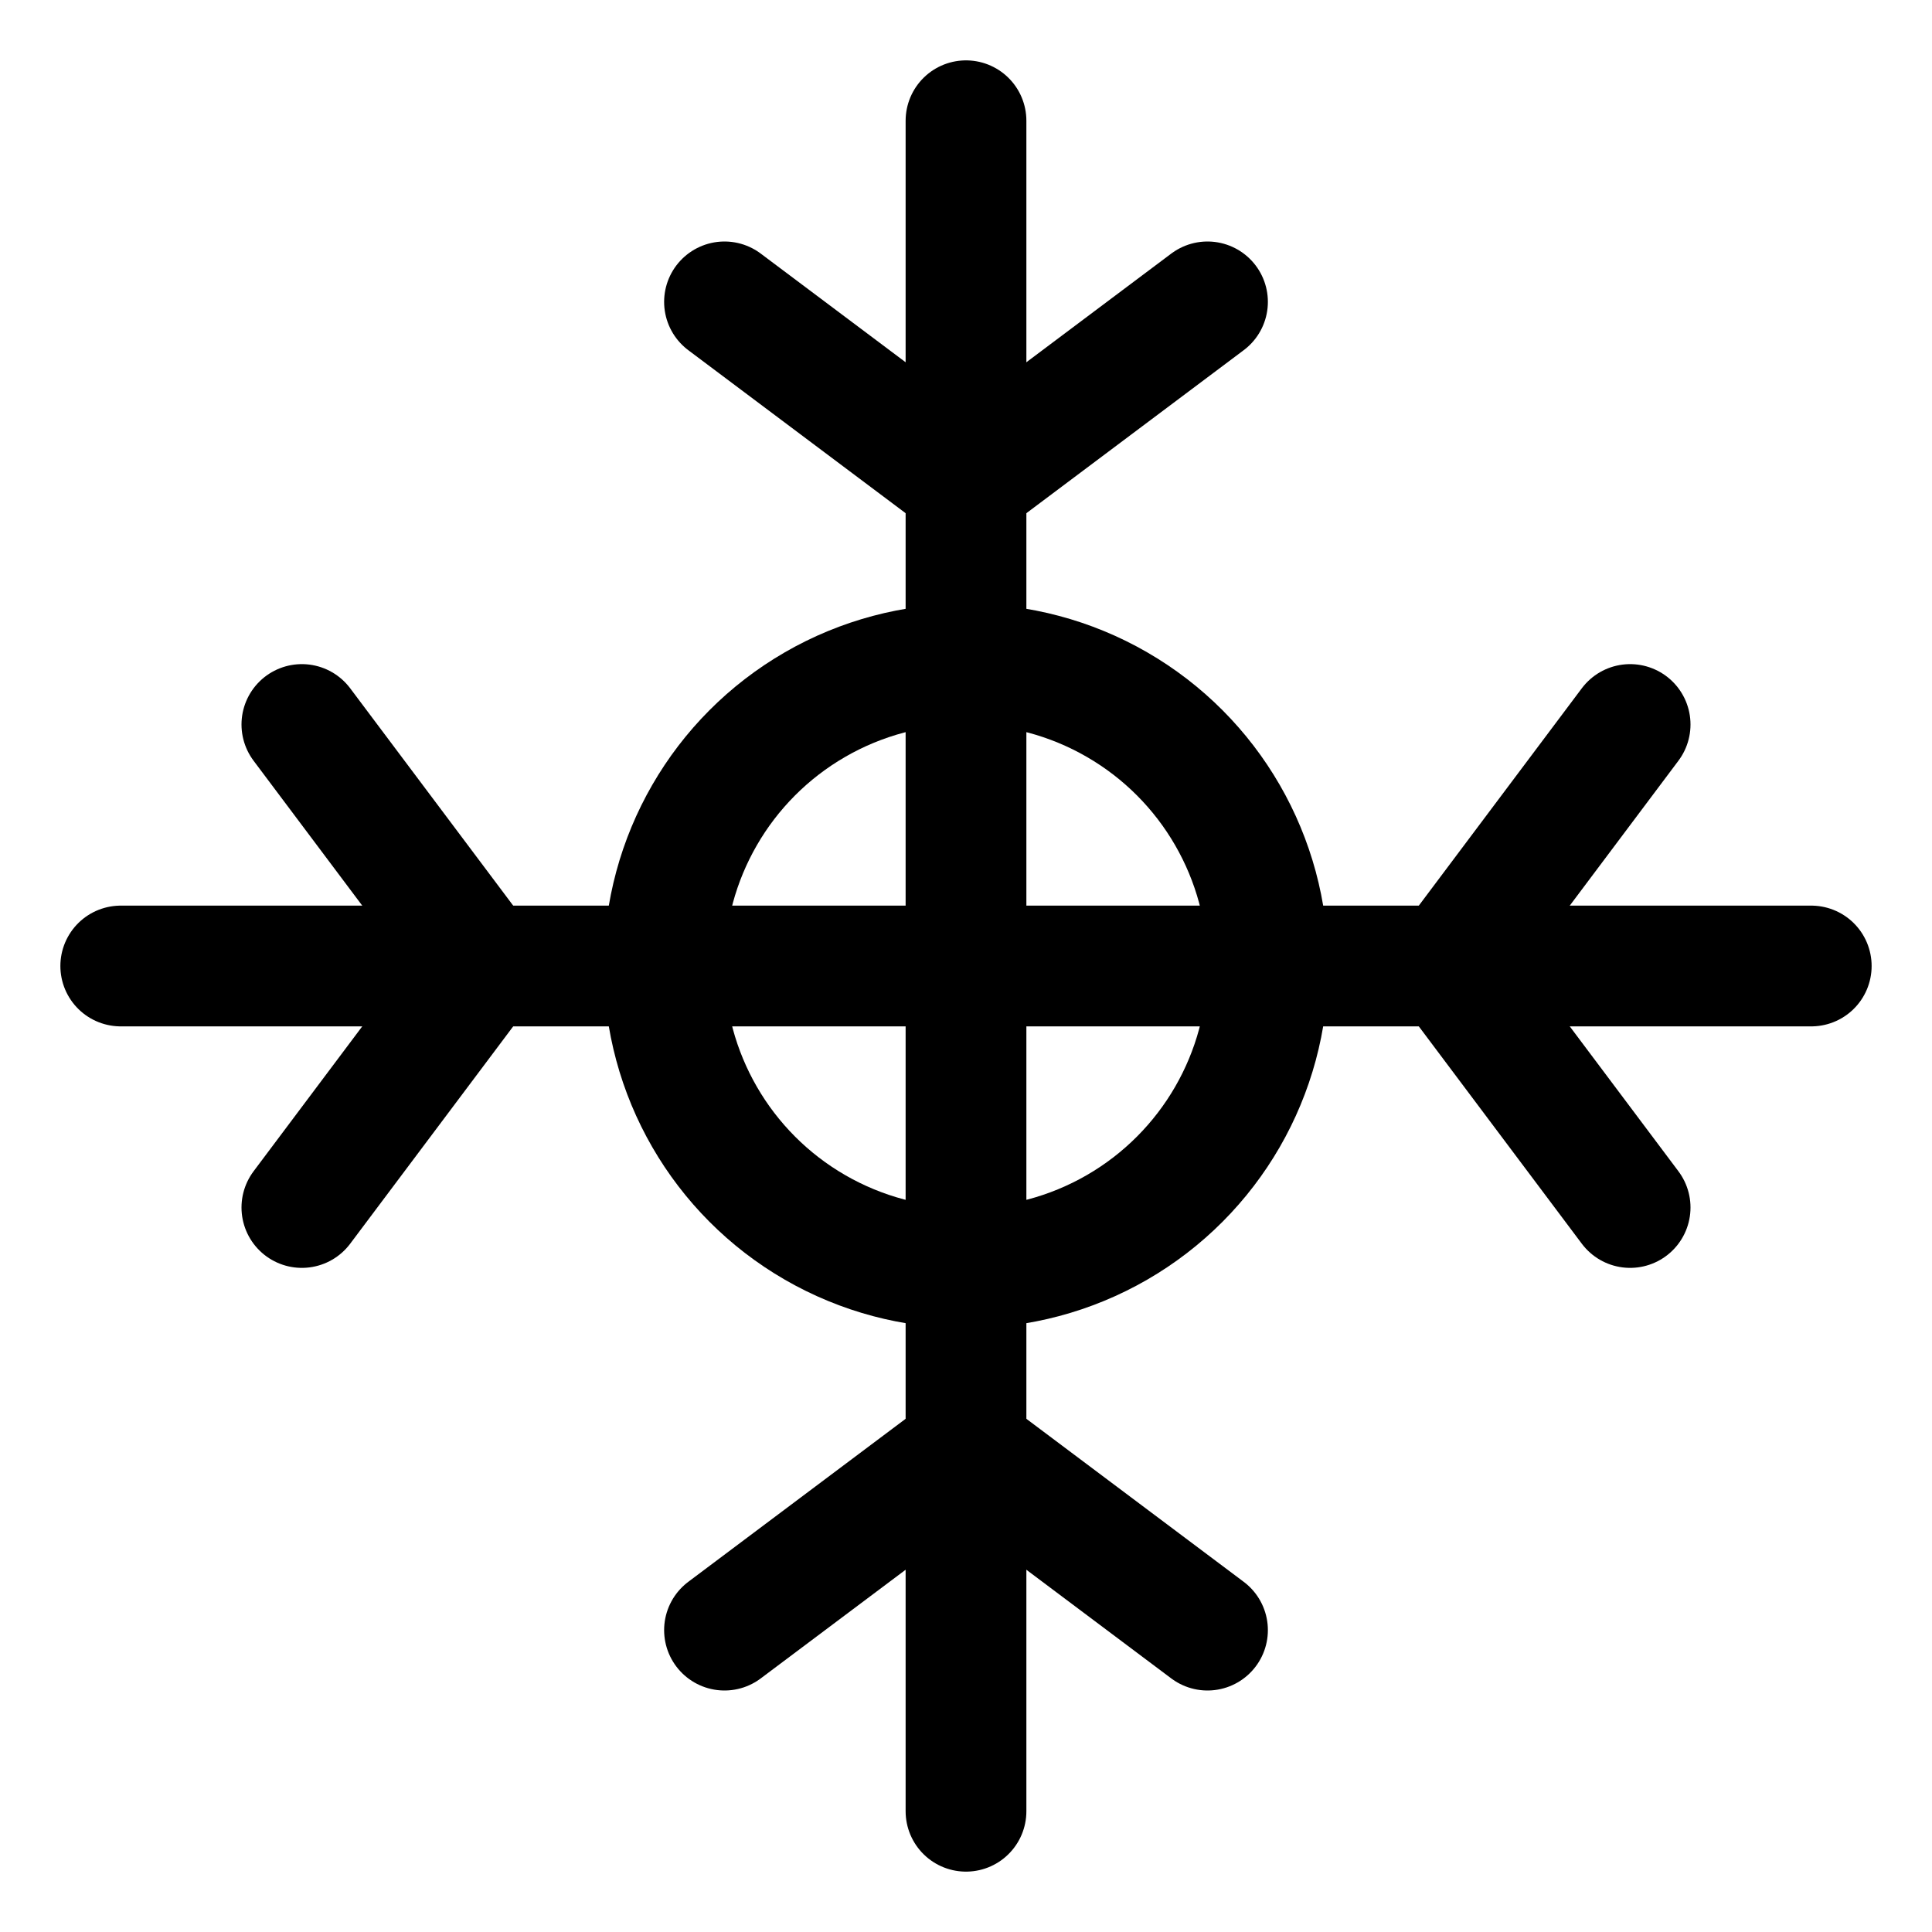<svg id="Regular" xmlns="http://www.w3.org/2000/svg" viewBox="0 0 24 24"><defs><style>.cls-1{fill:none;stroke:currentColor;stroke-linecap:round;stroke-linejoin:round;stroke-width:1.5px;}</style></defs><title>ice-snowflake</title><circle class="cls-1" cx="12" cy="12" r="3.75"/><line class="cls-1" x1="12" y1="1.5" x2="12" y2="22.5"/><polyline class="cls-1" points="9 3.75 12 6 15 3.75"/><polyline class="cls-1" points="9 20.25 12 18 15 20.25"/><line class="cls-1" x1="22.5" y1="12" x2="1.5" y2="12"/><polyline class="cls-1" points="20.25 9 18 12 20.25 15"/><polyline class="cls-1" points="3.75 9 6 12 3.75 15"/></svg>